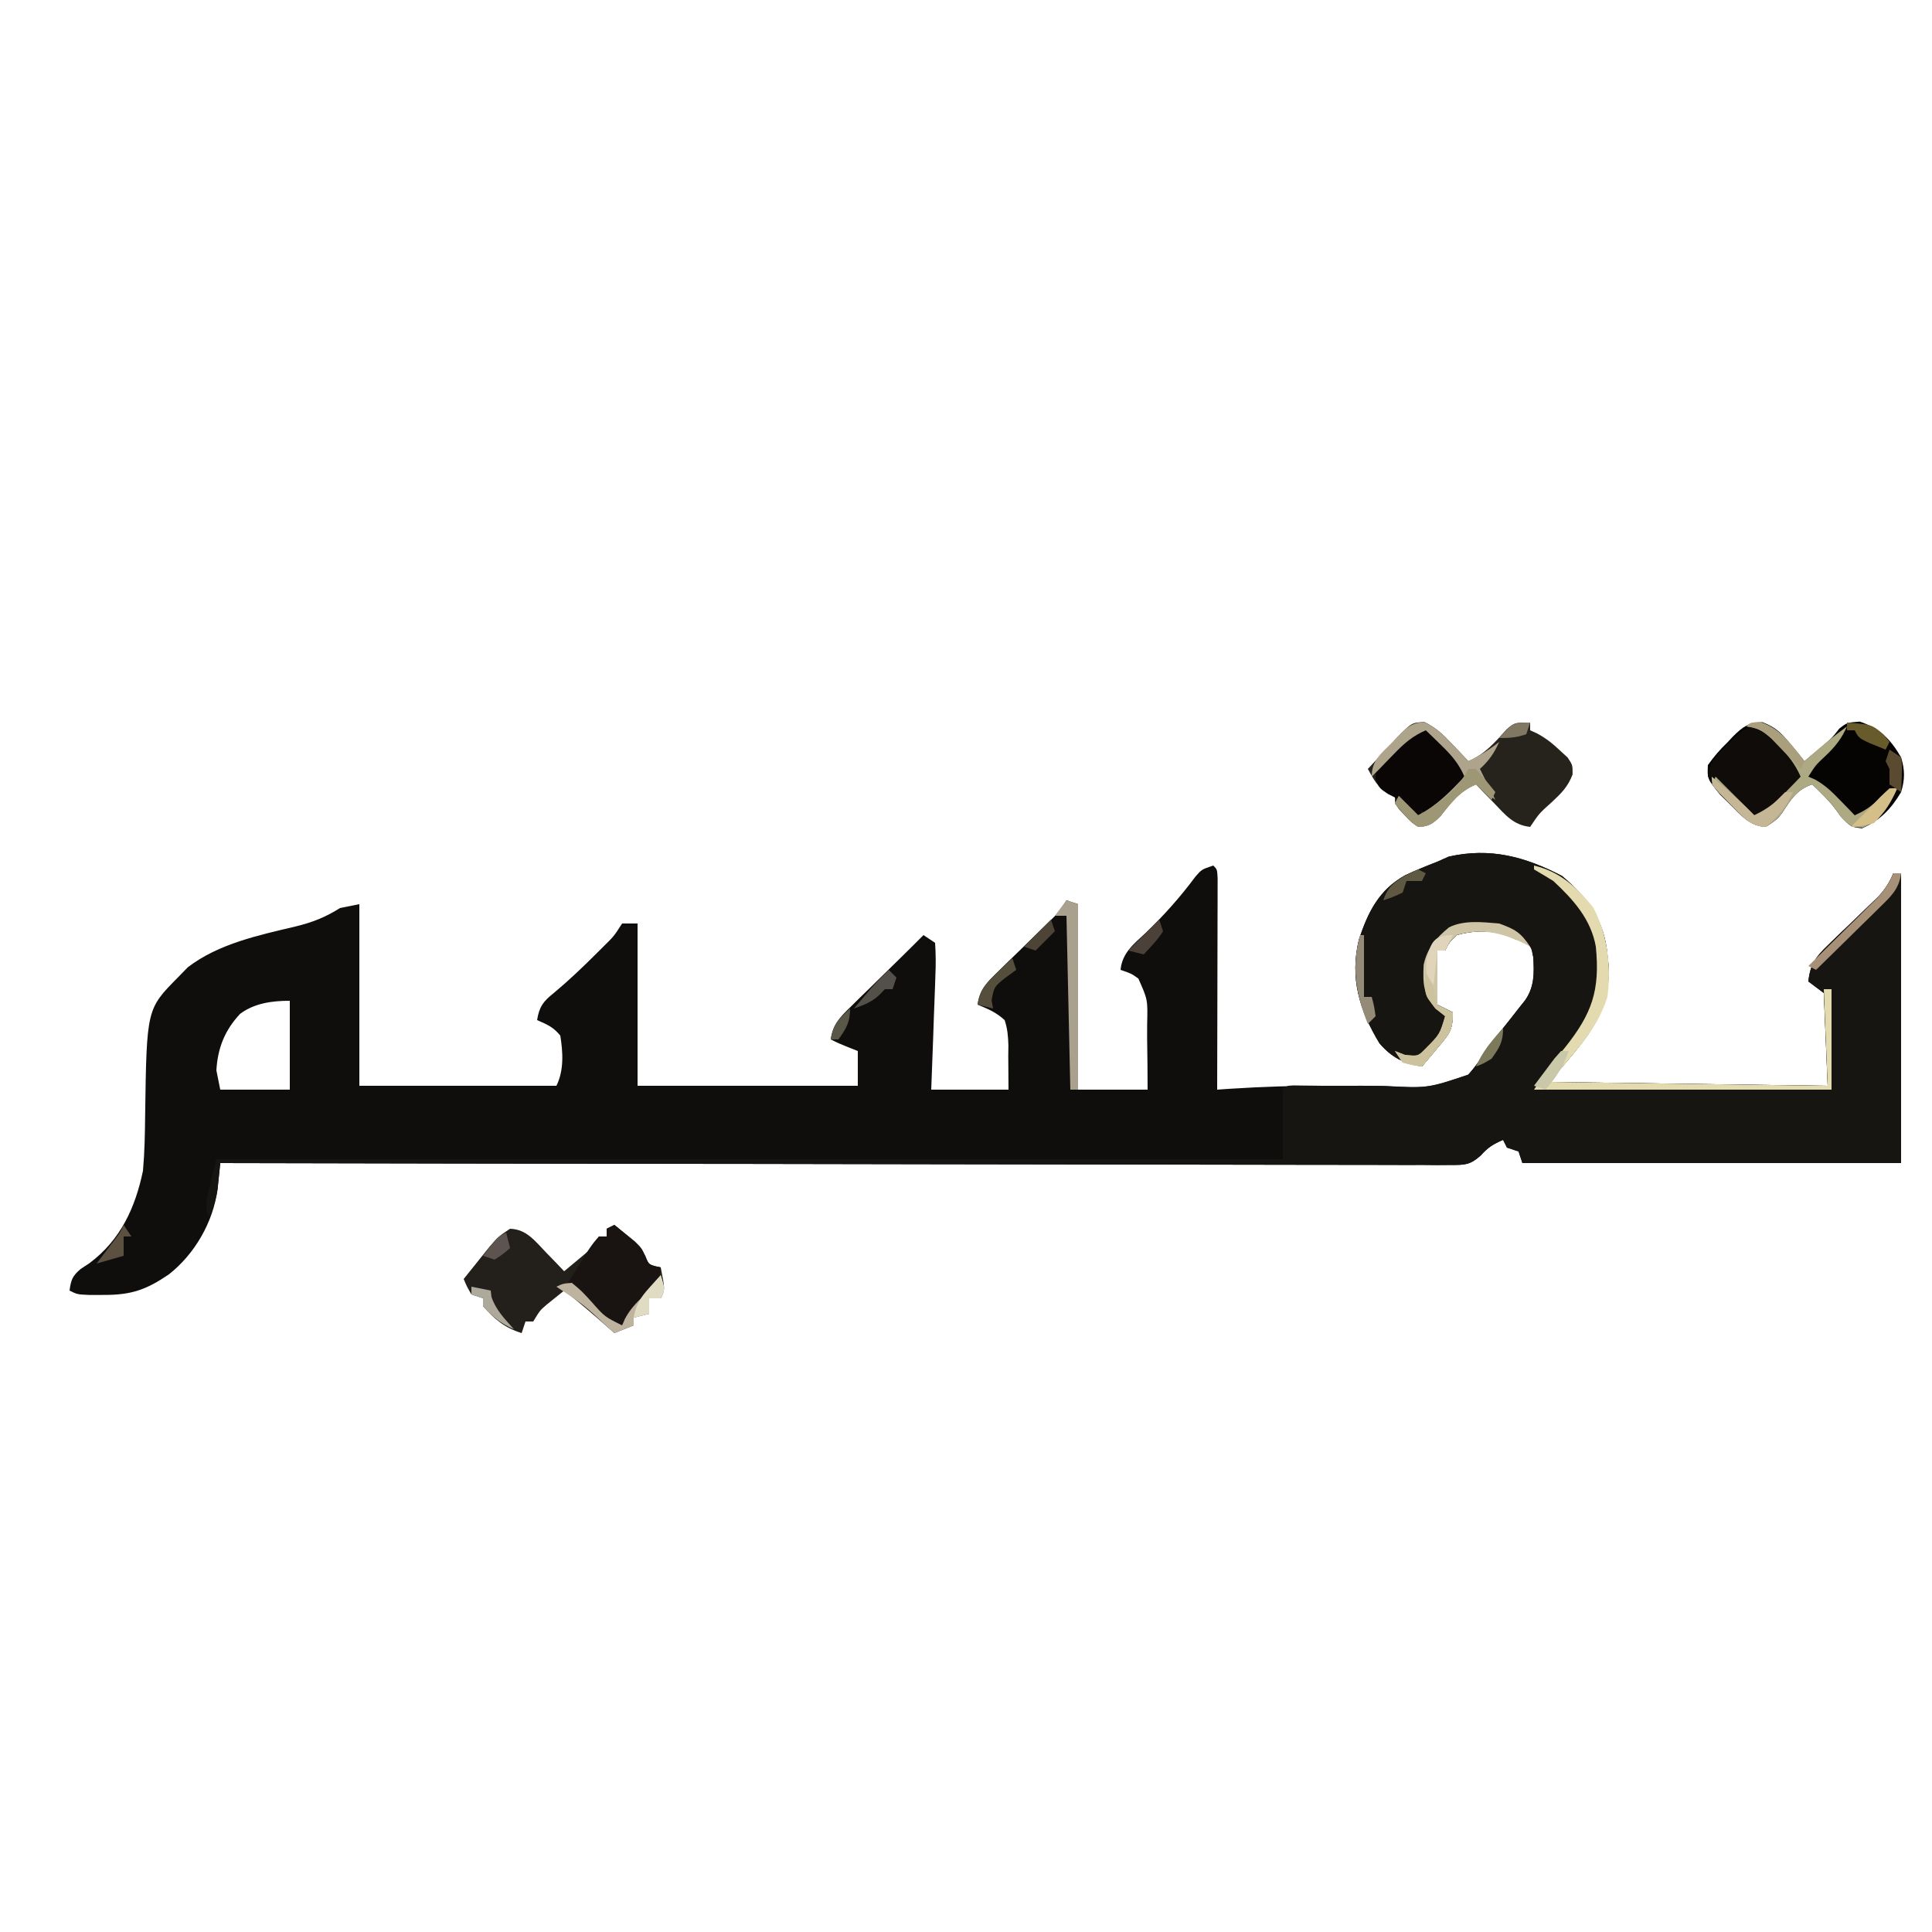 <?xml version="1.0" encoding="UTF-8"?>
<svg version="1.1" xmlns="http://www.w3.org/2000/svg" width="500" height="500">
<path d="M0 0 C6.681 5.618 10.942 11.53 11.75 20.312 C11.843 21.19 11.936 22.068 12.031 22.973 C12.781 36.303 5.275 43.082 -3.25 53.312 C20.51 53.642 44.27 53.972 68.75 54.312 C68.42 46.392 68.09 38.472 67.75 30.312 C66.43 29.323 65.11 28.332 63.75 27.312 C64.234 22.808 65.695 20.907 68.934 17.809 C70.201 16.574 70.201 16.574 71.494 15.314 C72.827 14.045 72.827 14.045 74.188 12.75 C75.941 11.066 77.69 9.377 79.434 7.684 C80.213 6.94 80.992 6.197 81.795 5.431 C83.623 3.45 84.707 1.779 85.75 -0.688 C86.41 -0.688 87.07 -0.688 87.75 -0.688 C87.75 24.062 87.75 48.812 87.75 74.312 C55.41 74.312 23.07 74.312 -10.25 74.312 C-10.58 73.323 -10.91 72.332 -11.25 71.312 C-12.24 70.983 -13.23 70.653 -14.25 70.312 C-14.58 69.653 -14.91 68.993 -15.25 68.312 C-17.765 69.39 -19.219 70.277 -21.044 72.36 C-23.819 74.816 -25.139 74.81 -28.802 74.805 C-29.939 74.813 -31.075 74.821 -32.246 74.829 C-33.495 74.817 -34.744 74.806 -36.031 74.794 C-37.371 74.795 -38.711 74.799 -40.051 74.804 C-43.736 74.813 -47.421 74.797 -51.106 74.777 C-55.079 74.76 -59.052 74.765 -63.024 74.768 C-69.908 74.77 -76.792 74.758 -83.676 74.735 C-93.63 74.703 -103.583 74.692 -113.536 74.687 C-129.684 74.679 -145.832 74.652 -161.979 74.614 C-177.667 74.578 -193.354 74.549 -209.042 74.532 C-210.492 74.531 -210.492 74.531 -211.971 74.529 C-216.821 74.524 -221.671 74.519 -226.521 74.514 C-266.764 74.472 -307.007 74.402 -347.25 74.312 C-347.313 74.93 -347.377 75.547 -347.442 76.183 C-347.528 76.994 -347.614 77.804 -347.702 78.638 C-347.786 79.441 -347.87 80.244 -347.957 81.072 C-349.068 89.565 -353.825 97.834 -360.531 103.105 C-366.322 107.063 -370.209 108.452 -377.312 108.438 C-378.562 108.44 -379.811 108.443 -381.098 108.445 C-384.25 108.312 -384.25 108.312 -386.25 107.312 C-385.891 104.595 -385.522 103.542 -383.395 101.742 C-382.625 101.229 -381.855 100.716 -381.062 100.188 C-373.081 94.236 -369.247 85.908 -367.25 76.312 C-366.82 71.543 -366.74 66.787 -366.688 62 C-366.298 34.457 -366.298 34.457 -358.25 26.312 C-356.951 24.982 -356.951 24.982 -355.625 23.625 C-347.685 17.553 -337.378 15.366 -327.837 13.1 C-323.431 12.026 -320.119 10.748 -316.25 8.312 C-313.775 7.817 -313.775 7.817 -311.25 7.312 C-311.25 22.823 -311.25 38.333 -311.25 54.312 C-294.42 54.312 -277.59 54.312 -260.25 54.312 C-258.271 50.354 -258.546 45.604 -259.25 41.312 C-261.103 39.082 -262.531 38.502 -265.25 37.312 C-264.686 33.821 -263.68 32.493 -260.938 30.312 C-257.032 27.053 -253.406 23.595 -249.812 20 C-249.014 19.208 -249.014 19.208 -248.2 18.4 C-245.375 15.621 -245.375 15.621 -243.25 12.312 C-241.93 12.312 -240.61 12.312 -239.25 12.312 C-239.25 26.172 -239.25 40.032 -239.25 54.312 C-220.44 54.312 -201.63 54.312 -182.25 54.312 C-182.25 51.343 -182.25 48.373 -182.25 45.312 C-183.034 45.003 -183.817 44.694 -184.625 44.375 C-187.25 43.312 -187.25 43.312 -189.25 42.312 C-188.698 38.393 -186.918 36.63 -184.137 33.906 C-183.301 33.08 -182.465 32.254 -181.604 31.402 C-180.724 30.548 -179.844 29.693 -178.938 28.812 C-178.069 27.958 -177.201 27.103 -176.307 26.223 C-174.685 24.627 -173.061 23.035 -171.432 21.447 C-169.357 19.417 -167.299 17.37 -165.25 15.312 C-164.26 15.973 -163.27 16.633 -162.25 17.312 C-162.055 20.228 -162.044 22.916 -162.176 25.82 C-162.215 27.081 -162.215 27.081 -162.256 28.368 C-162.344 31.058 -162.453 33.748 -162.562 36.438 C-162.626 38.259 -162.688 40.081 -162.748 41.902 C-162.897 46.373 -163.074 50.842 -163.25 55.312 C-156.65 55.312 -150.05 55.312 -143.25 55.312 C-143.281 50.981 -143.281 50.981 -143.312 46.562 C-143.301 45.659 -143.289 44.756 -143.278 43.825 C-143.353 41.48 -143.507 39.545 -144.25 37.312 C-146.49 35.28 -148.401 34.49 -151.25 33.312 C-150.717 29.262 -148.716 27.443 -145.848 24.652 C-144.958 23.776 -144.067 22.901 -143.15 21.998 C-142.214 21.091 -141.277 20.184 -140.312 19.25 C-138.468 17.449 -136.625 15.645 -134.785 13.84 C-133.964 13.043 -133.143 12.246 -132.297 11.426 C-130.104 9.289 -130.104 9.289 -128.25 6.312 C-127.26 6.643 -126.27 6.973 -125.25 7.312 C-125.25 23.152 -125.25 38.992 -125.25 55.312 C-119.31 55.312 -113.37 55.312 -107.25 55.312 C-107.256 50.893 -107.303 46.481 -107.375 42.062 C-107.371 40.181 -107.371 40.181 -107.367 38.262 C-107.213 32.024 -107.213 32.024 -109.644 26.561 C-111.432 25.281 -111.432 25.281 -114.25 24.312 C-113.839 19.868 -110.757 17.566 -107.688 14.688 C-102.963 10.139 -98.788 5.457 -94.871 0.176 C-93.25 -1.688 -93.25 -1.688 -90.25 -2.688 C-89.25 -1.688 -89.25 -1.688 -89.13 0.597 C-89.132 1.607 -89.134 2.617 -89.136 3.658 C-89.137 4.8 -89.137 5.941 -89.137 7.116 C-89.142 8.358 -89.147 9.6 -89.152 10.879 C-89.154 12.775 -89.154 12.775 -89.157 14.708 C-89.161 18.074 -89.17 21.439 -89.181 24.804 C-89.192 28.236 -89.196 31.668 -89.201 35.1 C-89.212 41.837 -89.229 48.575 -89.25 55.312 C-88.213 55.24 -87.176 55.168 -86.108 55.094 C-77.443 54.531 -68.832 54.259 -60.148 54.312 C-57.277 54.312 -54.405 54.309 -51.533 54.304 C-49.576 54.31 -47.62 54.33 -45.664 54.364 C-34.508 54.944 -34.508 54.944 -24.289 51.429 C-22.253 49.159 -20.747 46.961 -19.25 44.312 C-18.449 43.347 -17.649 42.381 -16.824 41.387 C-15.89 40.205 -15.89 40.205 -14.938 39 C-13.984 37.799 -13.984 37.799 -13.012 36.574 C-12.14 35.455 -12.14 35.455 -11.25 34.312 C-10.694 33.615 -10.139 32.918 -9.566 32.199 C-7.133 28.712 -7.199 25.197 -7.438 21.062 C-7.965 18.261 -7.965 18.261 -9.938 17.062 C-10.701 16.815 -11.464 16.567 -12.25 16.312 C-13.137 15.921 -14.024 15.529 -14.938 15.125 C-19.229 14.072 -22.983 14.111 -27.25 15.312 C-29.213 17.23 -29.213 17.23 -30.25 19.312 C-30.91 19.312 -31.57 19.312 -32.25 19.312 C-32.25 23.933 -32.25 28.552 -32.25 33.312 C-30.93 33.972 -29.61 34.633 -28.25 35.312 C-28.25 40.108 -29.24 40.988 -32.25 44.562 C-33.364 45.901 -33.364 45.901 -34.5 47.266 C-35.078 47.941 -35.655 48.617 -36.25 49.312 C-41.019 48.531 -44.081 46.989 -47.25 43.312 C-52.451 34.696 -54.965 26.465 -52.566 16.461 C-50.189 9.301 -47.366 3.613 -40.629 -0.152 C-37.869 -1.444 -35.092 -2.59 -32.25 -3.688 C-30.796 -4.337 -30.796 -4.337 -29.312 -5 C-18.541 -7.418 -9.587 -4.978 0 0 Z M-342.105 35.688 C-346.067 39.913 -347.913 44.532 -348.25 50.312 C-347.92 51.962 -347.59 53.612 -347.25 55.312 C-341.31 55.312 -335.37 55.312 -329.25 55.312 C-329.25 47.722 -329.25 40.133 -329.25 32.312 C-333.819 32.312 -338.37 32.919 -342.105 35.688 Z " fill="#100E0C" transform="translate(404.25,226.688)"/>
<path d="M0 0 C6.681 5.618 10.942 11.53 11.75 20.312 C11.843 21.19 11.936 22.068 12.031 22.973 C12.781 36.303 5.275 43.082 -3.25 53.312 C20.51 53.642 44.27 53.972 68.75 54.312 C68.42 46.392 68.09 38.472 67.75 30.312 C66.43 29.323 65.11 28.332 63.75 27.312 C64.234 22.808 65.695 20.907 68.934 17.809 C70.201 16.574 70.201 16.574 71.494 15.314 C72.827 14.045 72.827 14.045 74.188 12.75 C75.941 11.066 77.69 9.377 79.434 7.684 C80.213 6.94 80.992 6.197 81.795 5.431 C83.623 3.45 84.707 1.779 85.75 -0.688 C86.41 -0.688 87.07 -0.688 87.75 -0.688 C87.75 24.062 87.75 48.812 87.75 74.312 C55.41 74.312 23.07 74.312 -10.25 74.312 C-10.58 73.323 -10.91 72.332 -11.25 71.312 C-12.24 70.983 -13.23 70.653 -14.25 70.312 C-14.58 69.653 -14.91 68.993 -15.25 68.312 C-17.765 69.39 -19.219 70.277 -21.044 72.36 C-23.819 74.816 -25.139 74.81 -28.802 74.805 C-29.939 74.813 -31.075 74.821 -32.246 74.829 C-33.495 74.817 -34.744 74.806 -36.031 74.794 C-37.371 74.795 -38.711 74.799 -40.051 74.804 C-43.736 74.813 -47.421 74.797 -51.106 74.777 C-55.079 74.76 -59.052 74.765 -63.024 74.768 C-69.908 74.77 -76.792 74.758 -83.676 74.735 C-93.63 74.703 -103.583 74.692 -113.536 74.687 C-129.684 74.679 -145.832 74.652 -161.979 74.614 C-177.667 74.578 -193.354 74.549 -209.042 74.532 C-210.492 74.531 -210.492 74.531 -211.971 74.529 C-216.821 74.524 -221.671 74.519 -226.521 74.514 C-266.764 74.472 -307.007 74.402 -347.25 74.312 C-347.31 74.927 -347.37 75.541 -347.431 76.174 C-347.515 76.981 -347.598 77.789 -347.684 78.621 C-347.764 79.421 -347.845 80.221 -347.927 81.045 C-348.303 83.684 -349.091 85.916 -350.25 88.312 C-351.25 85.312 -351.25 85.312 -348.25 73.312 C-257.17 73.312 -166.09 73.312 -72.25 73.312 C-72.25 67.373 -72.25 61.432 -72.25 55.312 C-71.25 54.312 -71.25 54.312 -69.513 54.215 C-68.758 54.226 -68.003 54.238 -67.224 54.25 C-65.942 54.264 -65.942 54.264 -64.633 54.278 C-63.235 54.295 -63.235 54.295 -61.809 54.312 C-59.843 54.314 -57.878 54.312 -55.912 54.309 C-52.806 54.304 -49.703 54.312 -46.597 54.364 C-34.94 54.981 -34.94 54.981 -24.215 51.429 C-22.184 49.156 -20.713 46.977 -19.25 44.312 C-18.449 43.347 -17.649 42.381 -16.824 41.387 C-15.89 40.205 -15.89 40.205 -14.938 39 C-13.984 37.799 -13.984 37.799 -13.012 36.574 C-12.14 35.455 -12.14 35.455 -11.25 34.312 C-10.694 33.615 -10.139 32.918 -9.566 32.199 C-7.133 28.712 -7.199 25.197 -7.438 21.062 C-7.965 18.261 -7.965 18.261 -9.938 17.062 C-10.701 16.815 -11.464 16.567 -12.25 16.312 C-13.137 15.921 -14.024 15.529 -14.938 15.125 C-19.229 14.072 -22.983 14.111 -27.25 15.312 C-29.213 17.23 -29.213 17.23 -30.25 19.312 C-30.91 19.312 -31.57 19.312 -32.25 19.312 C-32.25 23.933 -32.25 28.552 -32.25 33.312 C-30.93 33.972 -29.61 34.633 -28.25 35.312 C-28.25 40.108 -29.24 40.988 -32.25 44.562 C-33.364 45.901 -33.364 45.901 -34.5 47.266 C-35.078 47.941 -35.655 48.617 -36.25 49.312 C-41.019 48.531 -44.081 46.989 -47.25 43.312 C-52.451 34.696 -54.965 26.465 -52.566 16.461 C-50.189 9.301 -47.366 3.613 -40.629 -0.152 C-37.869 -1.444 -35.092 -2.59 -32.25 -3.688 C-30.796 -4.337 -30.796 -4.337 -29.312 -5 C-18.541 -7.418 -9.587 -4.978 0 0 Z " fill="#171512" transform="translate(404.25,226.688)"/>
<path d="M0 0 C3.468 1.321 4.942 2.809 7.277 5.668 C7.966 6.494 8.654 7.321 9.363 8.172 C9.871 8.81 10.379 9.448 10.902 10.105 C11.988 9.191 13.07 8.274 14.152 7.355 C14.797 6.813 15.441 6.27 16.105 5.711 C18.039 4.066 18.039 4.066 19.902 1.668 C21.902 0.105 21.902 0.105 25.215 -0.145 C30.404 1.615 33.168 4.386 35.902 9.105 C36.899 12.384 36.904 14.827 35.902 18.105 C33.296 22.49 30.459 25.421 25.777 27.48 C22.902 27.105 22.902 27.105 20.34 24.48 C19.943 23.929 19.546 23.377 19.137 22.809 C17.315 20.295 15.126 18.265 12.902 16.105 C8.899 17.44 7.34 20.058 5.148 23.449 C3.902 25.105 3.902 25.105 0.902 27.105 C-3.248 26.931 -5.476 24.161 -8.285 21.355 C-9.166 20.494 -10.046 19.633 -10.953 18.746 C-14.262 14.671 -14.262 14.671 -14.098 11.105 C-12.466 8.827 -11.021 7.143 -9.035 5.23 C-8.556 4.72 -8.077 4.21 -7.584 3.684 C-5.045 1.169 -3.612 0.123 0 0 Z " fill="#060303" transform="translate(456.098,186.895)"/>
<path d="M0 0 C3.039 1.46 4.907 3.269 7.219 5.719 C8.009 6.545 8.799 7.371 9.613 8.223 C10.205 8.861 10.797 9.499 11.406 10.156 C15.754 8.312 18.275 5.273 21.406 1.836 C23.406 0.156 23.406 0.156 27.406 0.156 C27.406 0.816 27.406 1.476 27.406 2.156 C27.988 2.418 28.569 2.68 29.168 2.949 C31.54 4.228 33.267 5.616 35.219 7.469 C35.844 8.042 36.469 8.616 37.113 9.207 C38.406 11.156 38.406 11.156 38.387 13.594 C37.144 16.841 35.442 18.481 32.906 20.844 C29.734 23.685 29.734 23.685 27.406 27.156 C23.089 26.682 21.07 24.122 18.156 21.094 C17.264 20.175 16.372 19.256 15.453 18.309 C14.778 17.598 14.102 16.888 13.406 16.156 C9.114 17.954 7.027 20.81 4.188 24.379 C2.202 26.36 1.208 27.046 -1.594 27.156 C-3.297 26.012 -3.297 26.012 -4.844 24.344 C-5.625 23.53 -5.625 23.53 -6.422 22.699 C-7.594 21.156 -7.594 21.156 -7.594 19.156 C-8.192 18.929 -8.79 18.703 -9.406 18.469 C-12.157 16.818 -13.039 14.914 -14.594 12.156 C-12.715 10.116 -10.819 8.101 -8.906 6.094 C-8.376 5.513 -7.845 4.932 -7.299 4.334 C-3.311 0.199 -3.311 0.199 0 0 Z " fill="#26221C" transform="translate(368.594,186.844)"/>
<path d="M0 0 C1.132 0.908 2.255 1.827 3.375 2.75 C4.001 3.26 4.628 3.771 5.273 4.297 C7 6 7 6 8.039 8.141 C8.911 10.358 8.911 10.358 12 11 C13.125 16.75 13.125 16.75 12 19 C11.01 19 10.02 19 9 19 C9 20.32 9 21.64 9 23 C7.68 23.33 6.36 23.66 5 24 C5 24.66 5 25.32 5 26 C3.35 26.66 1.7 27.32 0 28 C-0.519 27.541 -1.039 27.082 -1.574 26.609 C-5.317 23.316 -9.07 20.07 -13 17 C-13.949 17.763 -14.898 18.526 -15.875 19.312 C-16.409 19.742 -16.942 20.171 -17.492 20.613 C-19.253 22.123 -19.253 22.123 -21 25 C-21.66 25 -22.32 25 -23 25 C-23.33 25.99 -23.66 26.98 -24 28 C-28.428 26.608 -30.956 24.479 -34 21 C-34 20.34 -34 19.68 -34 19 C-34.99 18.67 -35.98 18.34 -37 18 C-38.188 15.938 -38.188 15.938 -39 14 C-37.568 12.204 -36.129 10.414 -34.688 8.625 C-33.887 7.627 -33.086 6.63 -32.262 5.602 C-30 3 -30 3 -27 1 C-22.743 1.134 -20.55 4.152 -17.75 7.062 C-16.858 7.982 -15.966 8.901 -15.047 9.848 C-14.371 10.558 -13.696 11.268 -13 12 C-11.871 11.067 -10.747 10.129 -9.625 9.188 C-8.999 8.665 -8.372 8.143 -7.727 7.605 C-5.778 5.918 -5.778 5.918 -4 3 C-3.34 3 -2.68 3 -2 3 C-2 2.34 -2 1.68 -2 1 C-1.34 0.67 -0.68 0.34 0 0 Z " fill="#231F1A" transform="translate(159,317)"/>
<path d="M0 0 C1.132 0.908 2.255 1.827 3.375 2.75 C4.001 3.26 4.628 3.771 5.273 4.297 C7 6 7 6 8.039 8.141 C8.911 10.358 8.911 10.358 12 11 C11.511 15.38 10.209 17.225 7 20.188 C4.101 22.796 4.101 22.796 2 26 C-2.317 25.526 -4.336 22.966 -7.25 19.938 C-8.142 19.018 -9.034 18.099 -9.953 17.152 C-10.629 16.442 -11.304 15.732 -12 15 C-6.116 5.419 -6.116 5.419 -4 3 C-3.34 3 -2.68 3 -2 3 C-2 2.34 -2 1.68 -2 1 C-1.34 0.67 -0.68 0.34 0 0 Z " fill="#191412" transform="translate(159,317)"/>
<path d="M0 0 C2.654 1.7 4.665 3.717 6.859 5.977 C7.659 6.794 8.458 7.611 9.281 8.453 C9.885 9.08 10.488 9.706 11.109 10.352 C9.573 14.032 7.328 16.339 4.484 19.102 C3.667 19.901 2.85 20.7 2.008 21.523 C1.381 22.127 0.755 22.73 0.109 23.352 C-3.313 21.886 -5.455 19.971 -8.016 17.289 C-10.67 14.436 -10.67 14.436 -13.891 12.352 C-13.328 8.558 -11.723 6.807 -9.016 4.164 C-7.968 3.122 -7.968 3.122 -6.898 2.059 C-4.571 0.08 -3.033 -1.04 0 0 Z " fill="#0F0C09" transform="translate(455.891,188.648)"/>
<path d="M0 0 C3.681 1.536 5.988 3.782 8.75 6.625 C9.549 7.442 10.348 8.26 11.172 9.102 C11.775 9.728 12.378 10.355 13 11 C11.556 14.239 9.742 16.62 7.375 19.25 C6.743 19.956 6.112 20.663 5.461 21.391 C4.979 21.922 4.497 22.453 4 23 C3.01 22.67 2.02 22.34 1 22 C0.67 22.66 0.34 23.32 0 24 C-0.722 23.237 -1.444 22.474 -2.188 21.688 C-4.808 18.95 -4.808 18.95 -7.75 17.5 C-10 16 -10 16 -10.98 13.77 C-11 11 -11 11 -8.691 8.105 C-7.663 7.117 -6.62 6.145 -5.562 5.188 C-5.033 4.685 -4.504 4.183 -3.959 3.666 C-2.652 2.43 -1.328 1.213 0 0 Z " fill="#0B0606" transform="translate(367,188)"/>
<path d="M0 0 C6.816 1.662 10.958 5.517 15.312 10.812 C19.064 17.899 20.047 26.073 19 34 C16.276 42.849 9.899 48.921 4 56 C27.76 56.33 51.52 56.66 76 57 C75.505 44.625 75.505 44.625 75 32 C75.66 32 76.32 32 77 32 C77 40.58 77 49.16 77 58 C51.59 58 26.18 58 0 58 C2.607 54.09 5.022 50.673 8 47.125 C14.962 38.384 17.131 32.394 16 21 C14.758 13.912 10.163 8.795 5 4 C3.345 2.98 1.681 1.975 0 1 C0 0.67 0 0.34 0 0 Z " fill="#E3DBAF" transform="translate(397,224)"/>
<path d="M0 0 C5.317 1.74 8.027 5.84 11.438 10.125 C11.896 9.727 12.355 9.328 12.828 8.918 C15.96 6.214 19.076 3.545 22.438 1.125 C21.041 4.311 19.392 6.364 16.875 8.75 C14.297 11.17 14.297 11.17 12.438 14.125 C13.01 14.37 13.582 14.615 14.172 14.867 C16.818 16.336 18.586 18.078 20.688 20.25 C21.394 20.974 22.1 21.699 22.828 22.445 C23.359 23 23.89 23.554 24.438 24.125 C27.3 22.821 28.766 21.797 31.062 19.5 C31.846 18.716 32.63 17.933 33.438 17.125 C34.097 17.125 34.758 17.125 35.438 17.125 C33.393 21.725 31.298 25.373 26.5 27.312 C23.438 27.125 23.438 27.125 20.875 24.5 C20.478 23.948 20.081 23.397 19.672 22.828 C17.85 20.314 15.661 18.285 13.438 16.125 C9.435 17.459 7.875 20.078 5.684 23.469 C4.438 25.125 4.438 25.125 1.438 27.125 C-2.819 26.991 -5.012 23.973 -7.812 21.062 C-8.705 20.143 -9.597 19.224 -10.516 18.277 C-11.191 17.567 -11.867 16.857 -12.562 16.125 C-12.232 15.465 -11.902 14.805 -11.562 14.125 C-8.262 17.425 -4.963 20.725 -1.562 24.125 C2.105 22.291 3.906 20.874 6.688 18 C7.747 16.913 7.747 16.913 8.828 15.805 C9.359 15.25 9.89 14.696 10.438 14.125 C8.98 10.782 7.128 8.517 4.562 5.938 C3.884 5.243 3.206 4.548 2.508 3.832 C0.407 2.1 -0.904 1.524 -3.562 1.125 C-2.562 0.125 -2.562 0.125 0 0 Z " fill="#ADA983" transform="translate(455.562,186.875)"/>
<path d="M0 0 C4.161 1.533 5.539 2.309 8 6 C7.464 5.711 6.928 5.423 6.375 5.125 C0.403 2.296 -4.538 1.181 -11 3 C-12.963 4.917 -12.963 4.917 -14 7 C-14.66 7 -15.32 7 -16 7 C-16 11.62 -16 16.24 -16 21 C-14.68 21.66 -13.36 22.32 -12 23 C-12 27.795 -12.99 28.676 -16 32.25 C-16.742 33.142 -17.485 34.034 -18.25 34.953 C-18.828 35.629 -19.405 36.304 -20 37 C-22.375 36.688 -22.375 36.688 -25 36 C-25.66 35.01 -26.32 34.02 -27 33 C-26.154 33.33 -25.309 33.66 -24.438 34 C-21.013 34.369 -21.013 34.369 -19.043 32.355 C-15.39 28.675 -15.39 28.675 -14 24 C-14.825 23.361 -15.65 22.721 -16.5 22.062 C-19.701 18.141 -19.774 15.683 -19.566 10.734 C-18.67 6.405 -16.359 3.767 -13 1 C-9.075 -0.963 -4.289 -0.345 0 0 Z " fill="#CDC5A5" transform="translate(388,239)"/>
<path d="M0 0 C3.091 1.412 4.921 3.208 7.25 5.676 C8.04 6.502 8.83 7.328 9.645 8.18 C10.236 8.818 10.828 9.456 11.438 10.113 C14.372 8.695 16.871 7.13 19.438 5.113 C18.145 7.998 16.778 9.985 14.438 12.113 C14.871 12.98 14.871 12.98 15.312 13.863 C16.875 16.988 16.875 16.988 18.438 20.113 C16.788 18.793 15.137 17.473 13.438 16.113 C9.145 17.911 7.059 20.767 4.219 24.336 C2.234 26.317 1.241 27.014 -1.562 27.113 C-3.266 25.898 -3.266 25.898 -4.812 24.176 C-5.333 23.61 -5.854 23.044 -6.391 22.461 C-6.777 22.016 -7.164 21.571 -7.562 21.113 C-7.232 20.453 -6.902 19.793 -6.562 19.113 C-4.912 20.763 -3.263 22.413 -1.562 24.113 C3.297 21.61 6.716 18.028 10.438 14.113 C8.96 10.661 7 8.464 4.312 5.863 C3.588 5.157 2.864 4.45 2.117 3.723 C1.563 3.192 1.009 2.66 0.438 2.113 C-2.958 3.575 -5.127 5.466 -7.688 8.113 C-8.371 8.815 -9.054 9.516 -9.758 10.238 C-10.353 10.857 -10.949 11.476 -11.562 12.113 C-12.223 12.773 -12.883 13.433 -13.562 14.113 C-13.562 9.888 -11.194 8.193 -8.375 5.363 C-7.892 4.844 -7.409 4.324 -6.912 3.789 C-4.653 1.503 -3.282 0.145 0 0 Z " fill="#AEA48C" transform="translate(368.562,186.887)"/>
<path d="M0 0 C0.99 0.33 1.98 0.66 3 1 C3 16.84 3 32.68 3 49 C2.34 49 1.68 49 1 49 C0.67 34.15 0.34 19.3 0 4 C-0.99 4 -1.98 4 -3 4 C-2.01 2.68 -1.02 1.36 0 0 Z " fill="#A9A18D" transform="translate(276,233)"/>
<path d="M0 0 C1.125 3.75 1.125 3.75 0 6 C-0.99 6 -1.98 6 -3 6 C-3 7.32 -3 8.64 -3 10 C-4.32 10.33 -5.64 10.66 -7 11 C-7 11.66 -7 12.32 -7 13 C-8.65 13.66 -10.3 14.32 -12 15 C-12.519 14.541 -13.039 14.082 -13.574 13.609 C-19.87 7.712 -19.87 7.712 -27 3 C-25.316 2.195 -25.316 2.195 -23 2 C-20.527 4.055 -20.527 4.055 -17.938 6.875 C-14.513 10.766 -14.513 10.766 -10 13 C-9.743 12.415 -9.487 11.83 -9.223 11.227 C-7.894 8.808 -6.435 7.268 -4.438 5.375 C-1.86 2.955 -1.86 2.955 0 0 Z " fill="#BEB39F" transform="translate(171,330)"/>
<path d="M0 0 C2 3 2 3 2.375 5.562 C2.747 8.17 2.747 8.17 5.062 9.312 C5.702 9.539 6.341 9.766 7 10 C7 14.795 6.01 15.676 3 19.25 C2.257 20.142 1.515 21.034 0.75 21.953 C0.172 22.629 -0.405 23.304 -1 24 C-3.375 23.688 -3.375 23.688 -6 23 C-6.66 22.01 -7.32 21.02 -8 20 C-7.154 20.33 -6.309 20.66 -5.438 21 C-2.013 21.369 -2.013 21.369 -0.043 19.355 C3.61 15.675 3.61 15.675 5 11 C4.175 10.258 3.35 9.515 2.5 8.75 C0 6 0 6 -0.312 2.688 C-0.158 1.357 -0.158 1.357 0 0 Z " fill="#CCC29E" transform="translate(369,252)"/>
<path d="M0 0 C0.66 0 1.32 0 2 0 C3.714 1.959 5.384 3.959 7 6 C6.67 6.66 6.34 7.32 6 8 C4.68 6.68 3.36 5.36 2 4 C-2.292 5.798 -4.379 8.654 -7.219 12.223 C-9.204 14.203 -10.196 14.901 -13 15 C-14.703 13.785 -14.703 13.785 -16.25 12.062 C-16.771 11.497 -17.292 10.931 -17.828 10.348 C-18.215 9.903 -18.602 9.458 -19 9 C-18.67 8.34 -18.34 7.68 -18 7 C-16.35 8.65 -14.7 10.3 -13 12 C-7.934 9.39 -2.595 5.189 0 0 Z " fill="#9D9775" transform="translate(380,199)"/>
<path d="M0 0 C0.66 0 1.32 0 2 0 C1.488 4.179 -0.761 6.107 -3.691 8.984 C-4.156 9.445 -4.621 9.905 -5.1 10.38 C-6.58 11.844 -8.071 13.297 -9.562 14.75 C-10.57 15.743 -11.578 16.736 -12.584 17.73 C-15.048 20.162 -17.522 22.583 -20 25 C-20.66 24.67 -21.32 24.34 -22 24 C-21.405 23.415 -20.809 22.83 -20.196 22.228 C-17.981 20.047 -15.772 17.863 -13.565 15.675 C-12.142 14.267 -10.714 12.864 -9.285 11.461 C-7.941 10.127 -7.941 10.127 -6.57 8.766 C-5.743 7.949 -4.915 7.132 -4.063 6.29 C-2.21 4.233 -1.063 2.534 0 0 Z " fill="#A79078" transform="translate(490,226)"/>
<path d="M0 0 C3.806 3.208 7.546 6.407 11 10 C13.565 8.901 15.128 7.872 17.125 5.875 C17.744 5.256 18.363 4.638 19 4 C19.66 4 20.32 4 21 4 C19.44 7.828 17.164 10.364 14 13 C9.792 12.875 7.549 9.915 4.75 7.062 C3.858 6.167 2.966 5.271 2.047 4.348 C0 2 0 2 0 0 Z " fill="#C5B696" transform="translate(443,201)"/>
<path d="M0 0 C0.33 0 0.66 0 1 0 C1 5.28 1 10.56 1 16 C1.66 16 2.32 16 3 16 C3.625 18.375 3.625 18.375 4 21 C3.34 21.66 2.68 22.32 2 23 C-1.102 15.357 -2.286 8.058 0 0 Z " fill="#938A77" transform="translate(352,242)"/>
<path d="M0 0 C-1.54 3.465 -3.349 6.276 -6 9 C-9.25 9.812 -9.25 9.812 -12 10 C-10.333 8.333 -8.667 6.667 -7 5 C-6.113 4.072 -5.226 3.144 -4.312 2.188 C-2 0 -2 0 0 0 Z " fill="#D4BF89" transform="translate(491,204)"/>
<path d="M0 0 C-0.66 1.32 -1.32 2.64 -2 4 C-2.66 4 -3.32 4 -4 4 C-4.33 6.97 -4.66 9.94 -5 13 C-7 10 -7 10 -6.812 6.5 C-5.732 1.846 -4.923 0 0 0 Z " fill="#E0D5BB" transform="translate(376,242)"/>
<path d="M0 0 C0.33 0.99 0.66 1.98 1 3 C0.01 3.722 -0.98 4.444 -2 5.188 C-4.692 7.373 -4.692 7.373 -5.375 10.812 C-5.251 11.534 -5.128 12.256 -5 13 C-6.32 12.67 -7.64 12.34 -9 12 C-8.45 8.125 -6.724 6.404 -3.938 3.75 C-3.204 3.044 -2.471 2.337 -1.715 1.609 C-1.149 1.078 -0.583 0.547 0 0 Z " fill="#564E3C" transform="translate(262,248)"/>
<path d="M0 0 C1.125 3.75 1.125 3.75 0 6 C-0.99 6 -1.98 6 -3 6 C-3 7.32 -3 8.64 -3 10 C-4.32 10.33 -5.64 10.66 -7 11 C-6.407 7.608 -5.233 5.789 -2.938 3.25 C-2.39 2.636 -1.842 2.023 -1.277 1.391 C-0.856 0.932 -0.434 0.473 0 0 Z " fill="#E0DCC4" transform="translate(171,330)"/>
<path d="M0 0 C5.317 1.74 8.027 5.84 11.438 10.125 C11.107 10.785 10.777 11.445 10.438 12.125 C9.762 11.415 9.087 10.704 8.391 9.973 C7.499 9.054 6.607 8.134 5.688 7.188 C4.806 6.271 3.924 5.354 3.016 4.41 C0.636 2.301 -0.472 1.464 -3.562 1.125 C-2.562 0.125 -2.562 0.125 0 0 Z " fill="#AA9F7C" transform="translate(455.562,186.875)"/>
<path d="M0 0 C0.66 0.99 1.32 1.98 2 3 C1.34 3 0.68 3 0 3 C0 4.65 0 6.3 0 8 C-2.31 8.66 -4.62 9.32 -7 10 C-6.578 9.446 -6.157 8.891 -5.723 8.32 C-5.175 7.596 -4.627 6.871 -4.062 6.125 C-3.517 5.406 -2.972 4.686 -2.41 3.945 C-0.96 2.056 -0.96 2.056 0 0 Z " fill="#5C5041" transform="translate(32,317)"/>
<path d="M0 0 C0.66 0.66 1.32 1.32 2 2 C1.67 2.99 1.34 3.98 1 5 C0.34 5 -0.32 5 -1 5 C-1.433 5.454 -1.866 5.907 -2.312 6.375 C-4.356 8.343 -6.345 9.067 -9 10 C-8.064 8.894 -7.126 7.791 -6.188 6.688 C-5.665 6.073 -5.143 5.458 -4.605 4.824 C-3.128 3.146 -1.6 1.561 0 0 Z " fill="#53504A" transform="translate(230,251)"/>
<path d="M0 0 C6.4 0.492 6.4 0.492 9.438 3.062 C10.211 4.022 10.211 4.022 11 5 C10.67 5.66 10.34 6.32 10 7 C3.125 4.25 3.125 4.25 2 2 C1.34 2 0.68 2 0 2 C0 1.34 0 0.68 0 0 Z " fill="#685B2B" transform="translate(478,187)"/>
<path d="M0 0 C2.475 0.495 2.475 0.495 5 1 C5.062 1.536 5.124 2.072 5.188 2.625 C6.38 6.112 8.562 8.249 11 11 C7.638 9.559 5.408 7.752 3 5 C3 4.34 3 3.68 3 3 C2.01 2.67 1.02 2.34 0 2 C0 1.34 0 0.68 0 0 Z " fill="#ADAA9C" transform="translate(122,333)"/>
<path d="M0 0 C0.66 0 1.32 0 2 0 C0.63 3.995 -1.257 6.8 -4 10 C-4.99 9.67 -5.98 9.34 -7 9 C-5.883 7.494 -4.756 5.996 -3.625 4.5 C-2.999 3.665 -2.372 2.829 -1.727 1.969 C-1.157 1.319 -0.587 0.669 0 0 Z " fill="#C9C9AA" transform="translate(404,272)"/>
<path d="M0 0 C0.33 0.99 0.66 1.98 1 3 C-0.404 5.264 -2.197 7.021 -4 9 C-5.32 8.67 -6.64 8.34 -8 8 C-5.36 5.36 -2.72 2.72 0 0 Z " fill="#4B4139" transform="translate(300,238)"/>
<path d="M0 0 C0.66 0.33 1.32 0.66 2 1 C1.67 1.66 1.34 2.32 1 3 C-0.32 3 -1.64 3 -3 3 C-3.33 3.99 -3.66 4.98 -4 6 C-6.562 7.188 -6.562 7.188 -9 8 C-7.947 4.723 -6.362 3.395 -3.5 1.688 C-2.345 1.131 -1.19 0.574 0 0 Z " fill="#5F5842" transform="translate(367,225)"/>
<path d="M0 0 C1.485 0.99 1.485 0.99 3 2 C3.293 4.164 3.293 4.164 3.188 6.625 C3.16 7.442 3.133 8.26 3.105 9.102 C3.071 9.728 3.036 10.355 3 11 C2.01 10.34 1.02 9.68 0 9 C0 7.68 0 6.36 0 5 C-0.33 4.34 -0.66 3.68 -1 3 C-0.67 2.01 -0.34 1.02 0 0 Z " fill="#5A4A2F" transform="translate(489,194)"/>
<path d="M0 0 C0.33 0.99 0.66 1.98 1 3 C-0.65 4.65 -2.3 6.3 -4 8 C-4.99 7.67 -5.98 7.34 -7 7 C-4.69 4.69 -2.38 2.38 0 0 Z " fill="#4D4437" transform="translate(272,238)"/>
<path d="M0 0 C0.33 1.32 0.66 2.64 1 4 C-0.812 5.562 -0.812 5.562 -3 7 C-3.99 6.67 -4.98 6.34 -6 6 C-2.25 1.125 -2.25 1.125 0 0 Z " fill="#5D544F" transform="translate(131,319)"/>
<path d="M0 0 C0 3.654 -0.889 5.06 -3 8 C-5.188 9.312 -5.188 9.312 -7 10 C-5.332 6.059 -2.773 3.211 0 0 Z " fill="#7D7A5C" transform="translate(389,266)"/>
<path d="M0 0 C0 3.599 -0.958 5.095 -3 8 C-3.66 8 -4.32 8 -5 8 C-4.458 4.204 -2.799 2.528 0 0 Z " fill="#595747" transform="translate(220,261)"/>
<path d="M0 0 C-0.33 0.99 -0.66 1.98 -1 3 C-3.477 3.908 -5.336 4 -8 4 C-4.5 0 -4.5 0 0 0 Z " fill="#817864" transform="translate(396,187)"/>
</svg>
